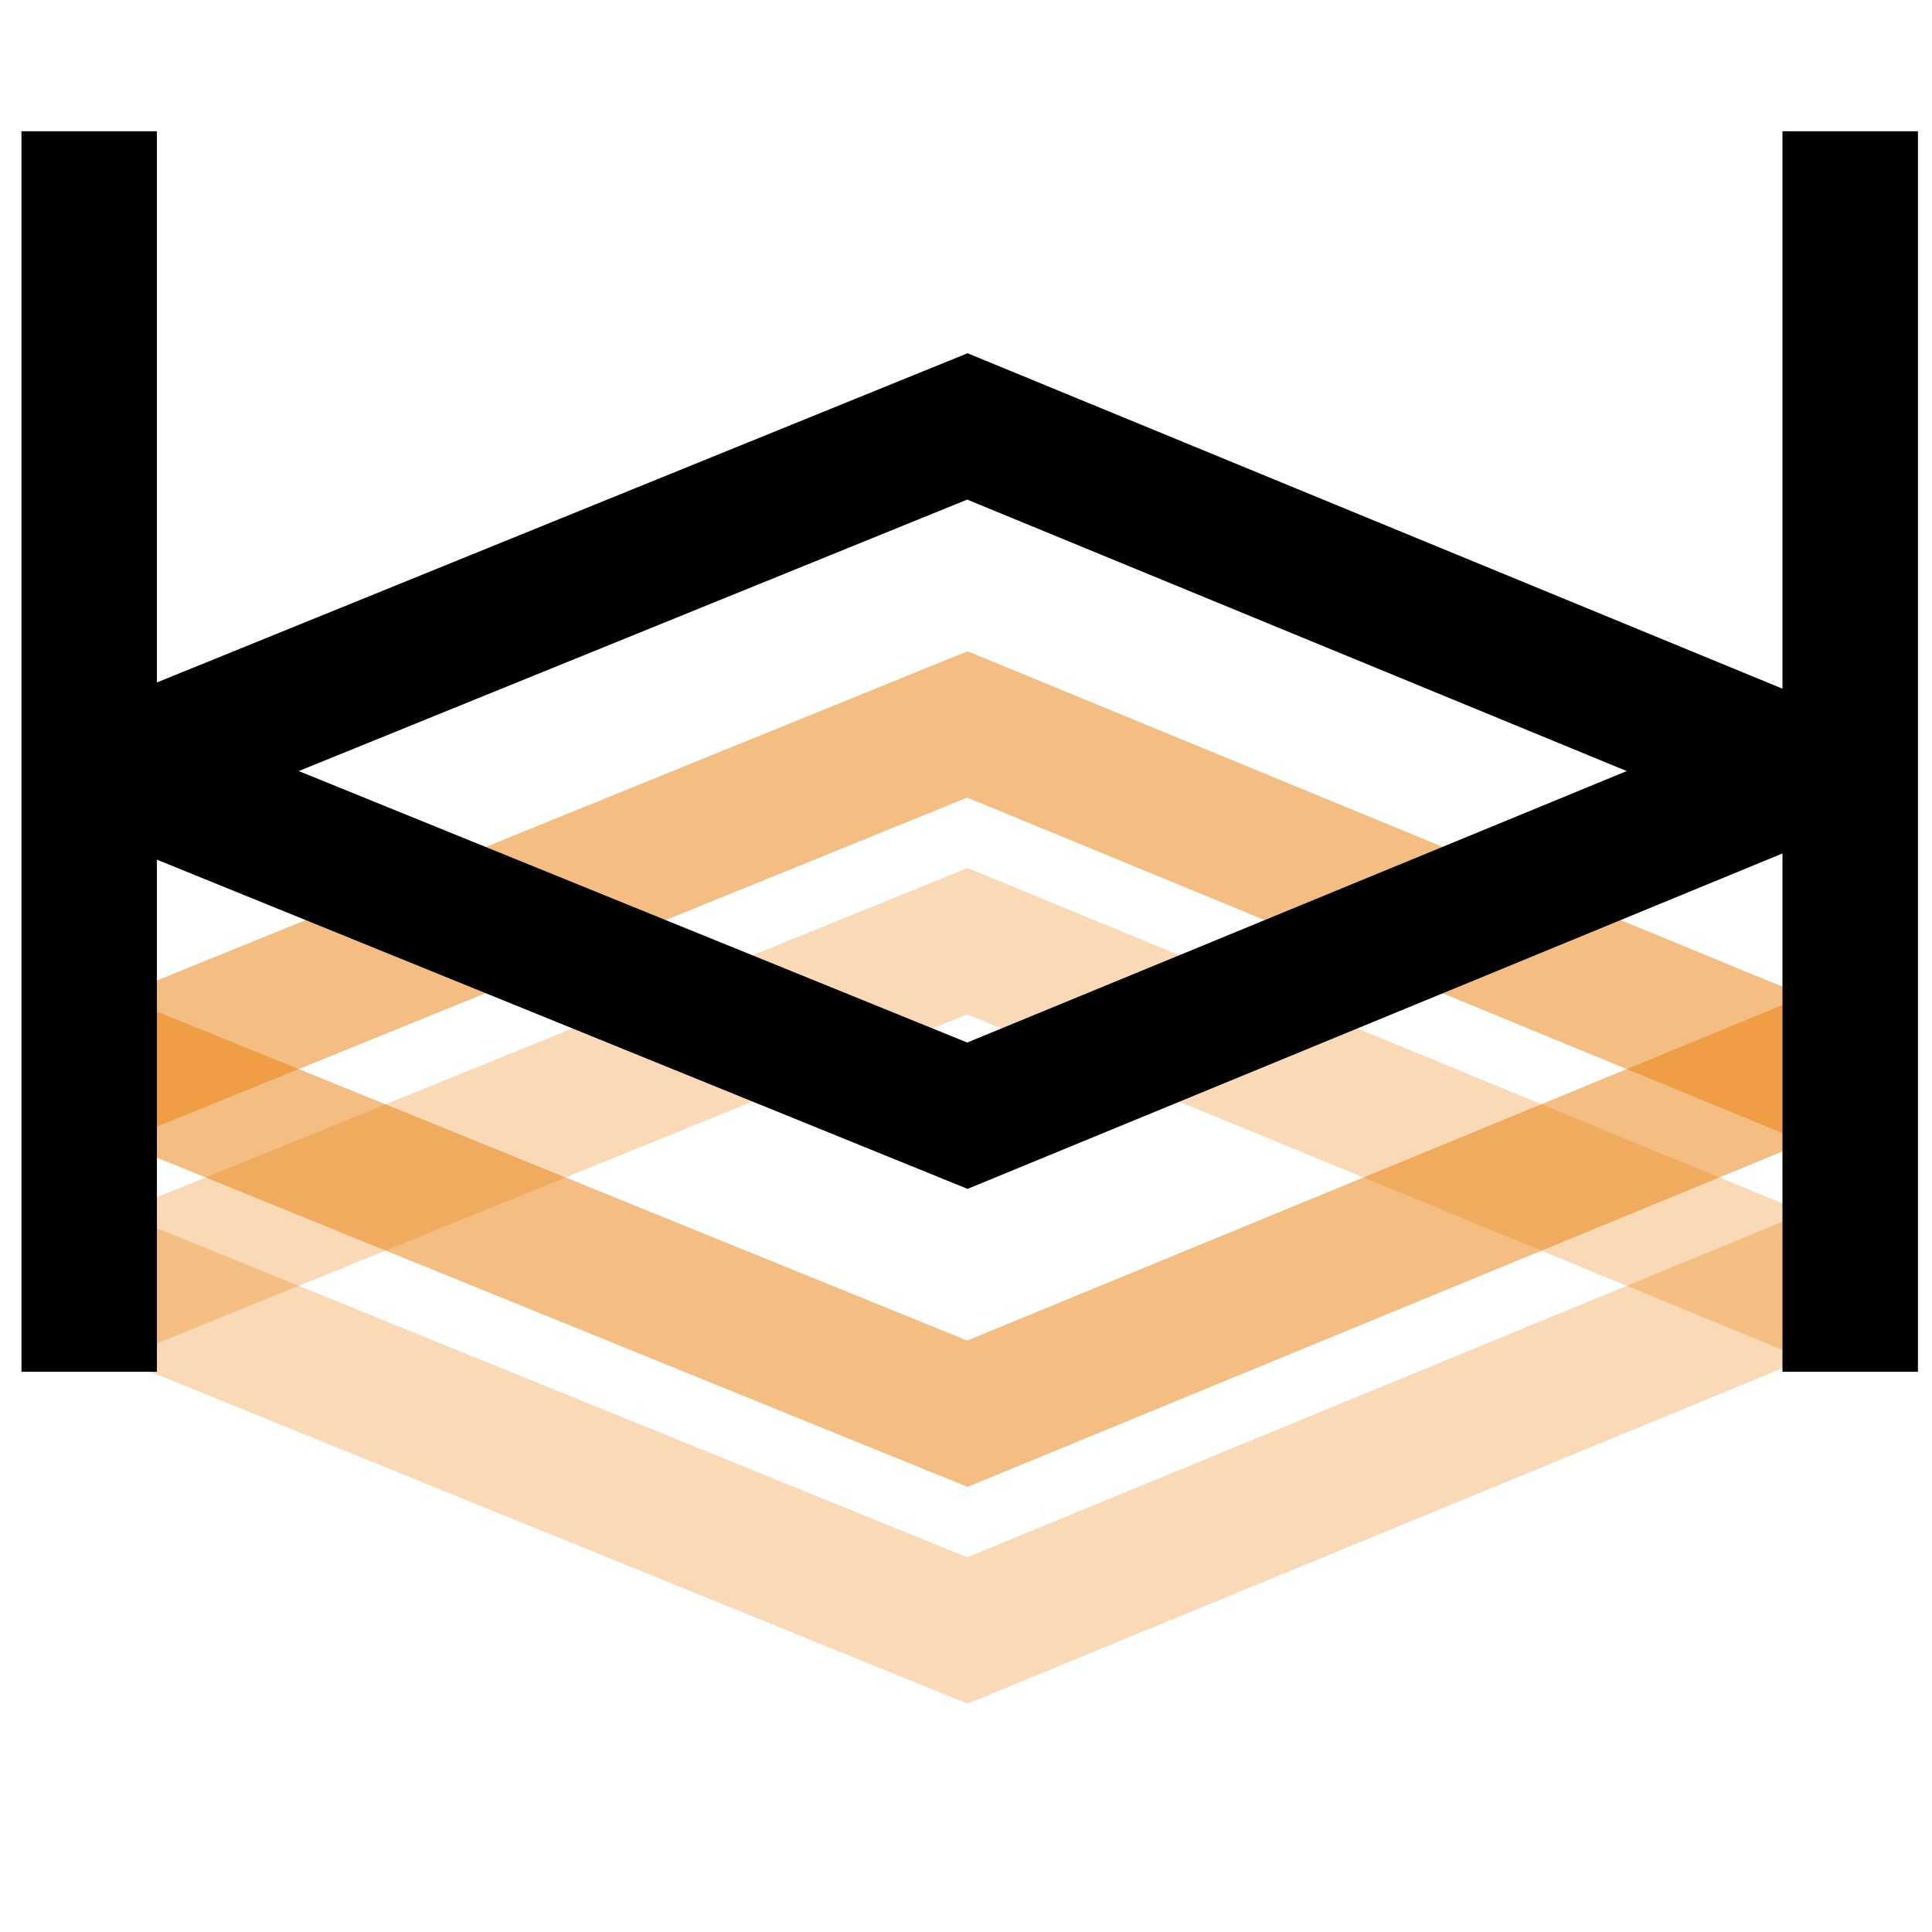 <?xml version="1.0" encoding="UTF-8" standalone="no"?>
<!DOCTYPE svg PUBLIC "-//W3C//DTD SVG 1.1//EN" "http://www.w3.org/Graphics/SVG/1.1/DTD/svg11.dtd">
<svg width="100%" height="100%" viewBox="0 0 260 260" version="1.1" xmlns="http://www.w3.org/2000/svg" xmlns:xlink="http://www.w3.org/1999/xlink" xml:space="preserve" xmlns:serif="http://www.serif.com/" style="fill-rule:evenodd;clip-rule:evenodd;stroke-linecap:square;stroke-miterlimit:5;">
    <g transform="matrix(3.646,0,0,3.646,-2330.06,-477.997)">
        <g transform="matrix(1,0,0,-1,224.525,332.24)">
            <clipPath id="_clip1">
                <rect x="415.475" y="137.147" width="69.56" height="18.953"/>
            </clipPath>
            <g clip-path="url(#_clip1)">
                <path d="M415.781,154.957L450.255,140.957L485.341,155.399" style="fill:none;stroke:rgb(233,128,13);stroke-opacity:0.3;stroke-width:5px;"/>
            </g>
        </g>
        <g transform="matrix(1,0,0,1,224.525,24.884)">
            <clipPath id="_clip2">
                <rect x="415.475" y="137.147" width="69.56" height="18.953"/>
            </clipPath>
            <g clip-path="url(#_clip2)">
                <path d="M415.781,154.957L450.255,140.957L485.341,155.399" style="fill:none;stroke:rgb(233,128,13);stroke-opacity:0.3;stroke-width:5px;"/>
            </g>
        </g>
        <g transform="matrix(1,0,0,-1,224.525,324.24)">
            <clipPath id="_clip3">
                <rect x="415.475" y="137.147" width="69.56" height="18.953"/>
            </clipPath>
            <g clip-path="url(#_clip3)">
                <path d="M415.781,154.957L450.255,140.957L485.341,155.399" style="fill:none;stroke:rgb(233,128,13);stroke-opacity:0.51;stroke-width:5px;"/>
            </g>
        </g>
        <g transform="matrix(1,0,0,1,224.525,16.884)">
            <clipPath id="_clip4">
                <rect x="415.475" y="137.147" width="69.56" height="18.953"/>
            </clipPath>
            <g clip-path="url(#_clip4)">
                <path d="M415.781,154.957L450.255,140.957L485.341,155.399" style="fill:none;stroke:rgb(233,128,13);stroke-opacity:0.51;stroke-width:5px;"/>
            </g>
        </g>
        <g transform="matrix(1,0,0,-1,224.525,313.24)">
            <clipPath id="_clip5">
                <rect x="415.475" y="137.147" width="69.56" height="18.953"/>
            </clipPath>
            <g clip-path="url(#_clip5)">
                <path d="M415.781,154.957L450.255,140.957L485.341,155.399" style="fill:none;stroke:black;stroke-width:5px;"/>
            </g>
        </g>
        <g transform="matrix(1,0,0,1,224.525,5.884)">
            <clipPath id="_clip6">
                <rect x="415.475" y="137.147" width="69.56" height="18.953"/>
            </clipPath>
            <g clip-path="url(#_clip6)">
                <path d="M415.781,154.957L450.255,140.957L485.341,155.399" style="fill:none;stroke:black;stroke-width:5px;"/>
            </g>
        </g>
        <g transform="matrix(1,0,0,1,224.525,5.884)">
            <path d="M417.84,132.562L417.84,173.351" style="fill:none;stroke:black;stroke-width:5px;"/>
        </g>
        <g transform="matrix(1,0,0,1,289.525,5.884)">
            <path d="M417.84,132.562L417.84,173.351" style="fill:none;stroke:black;stroke-width:5px;"/>
        </g>
    </g>
</svg>
